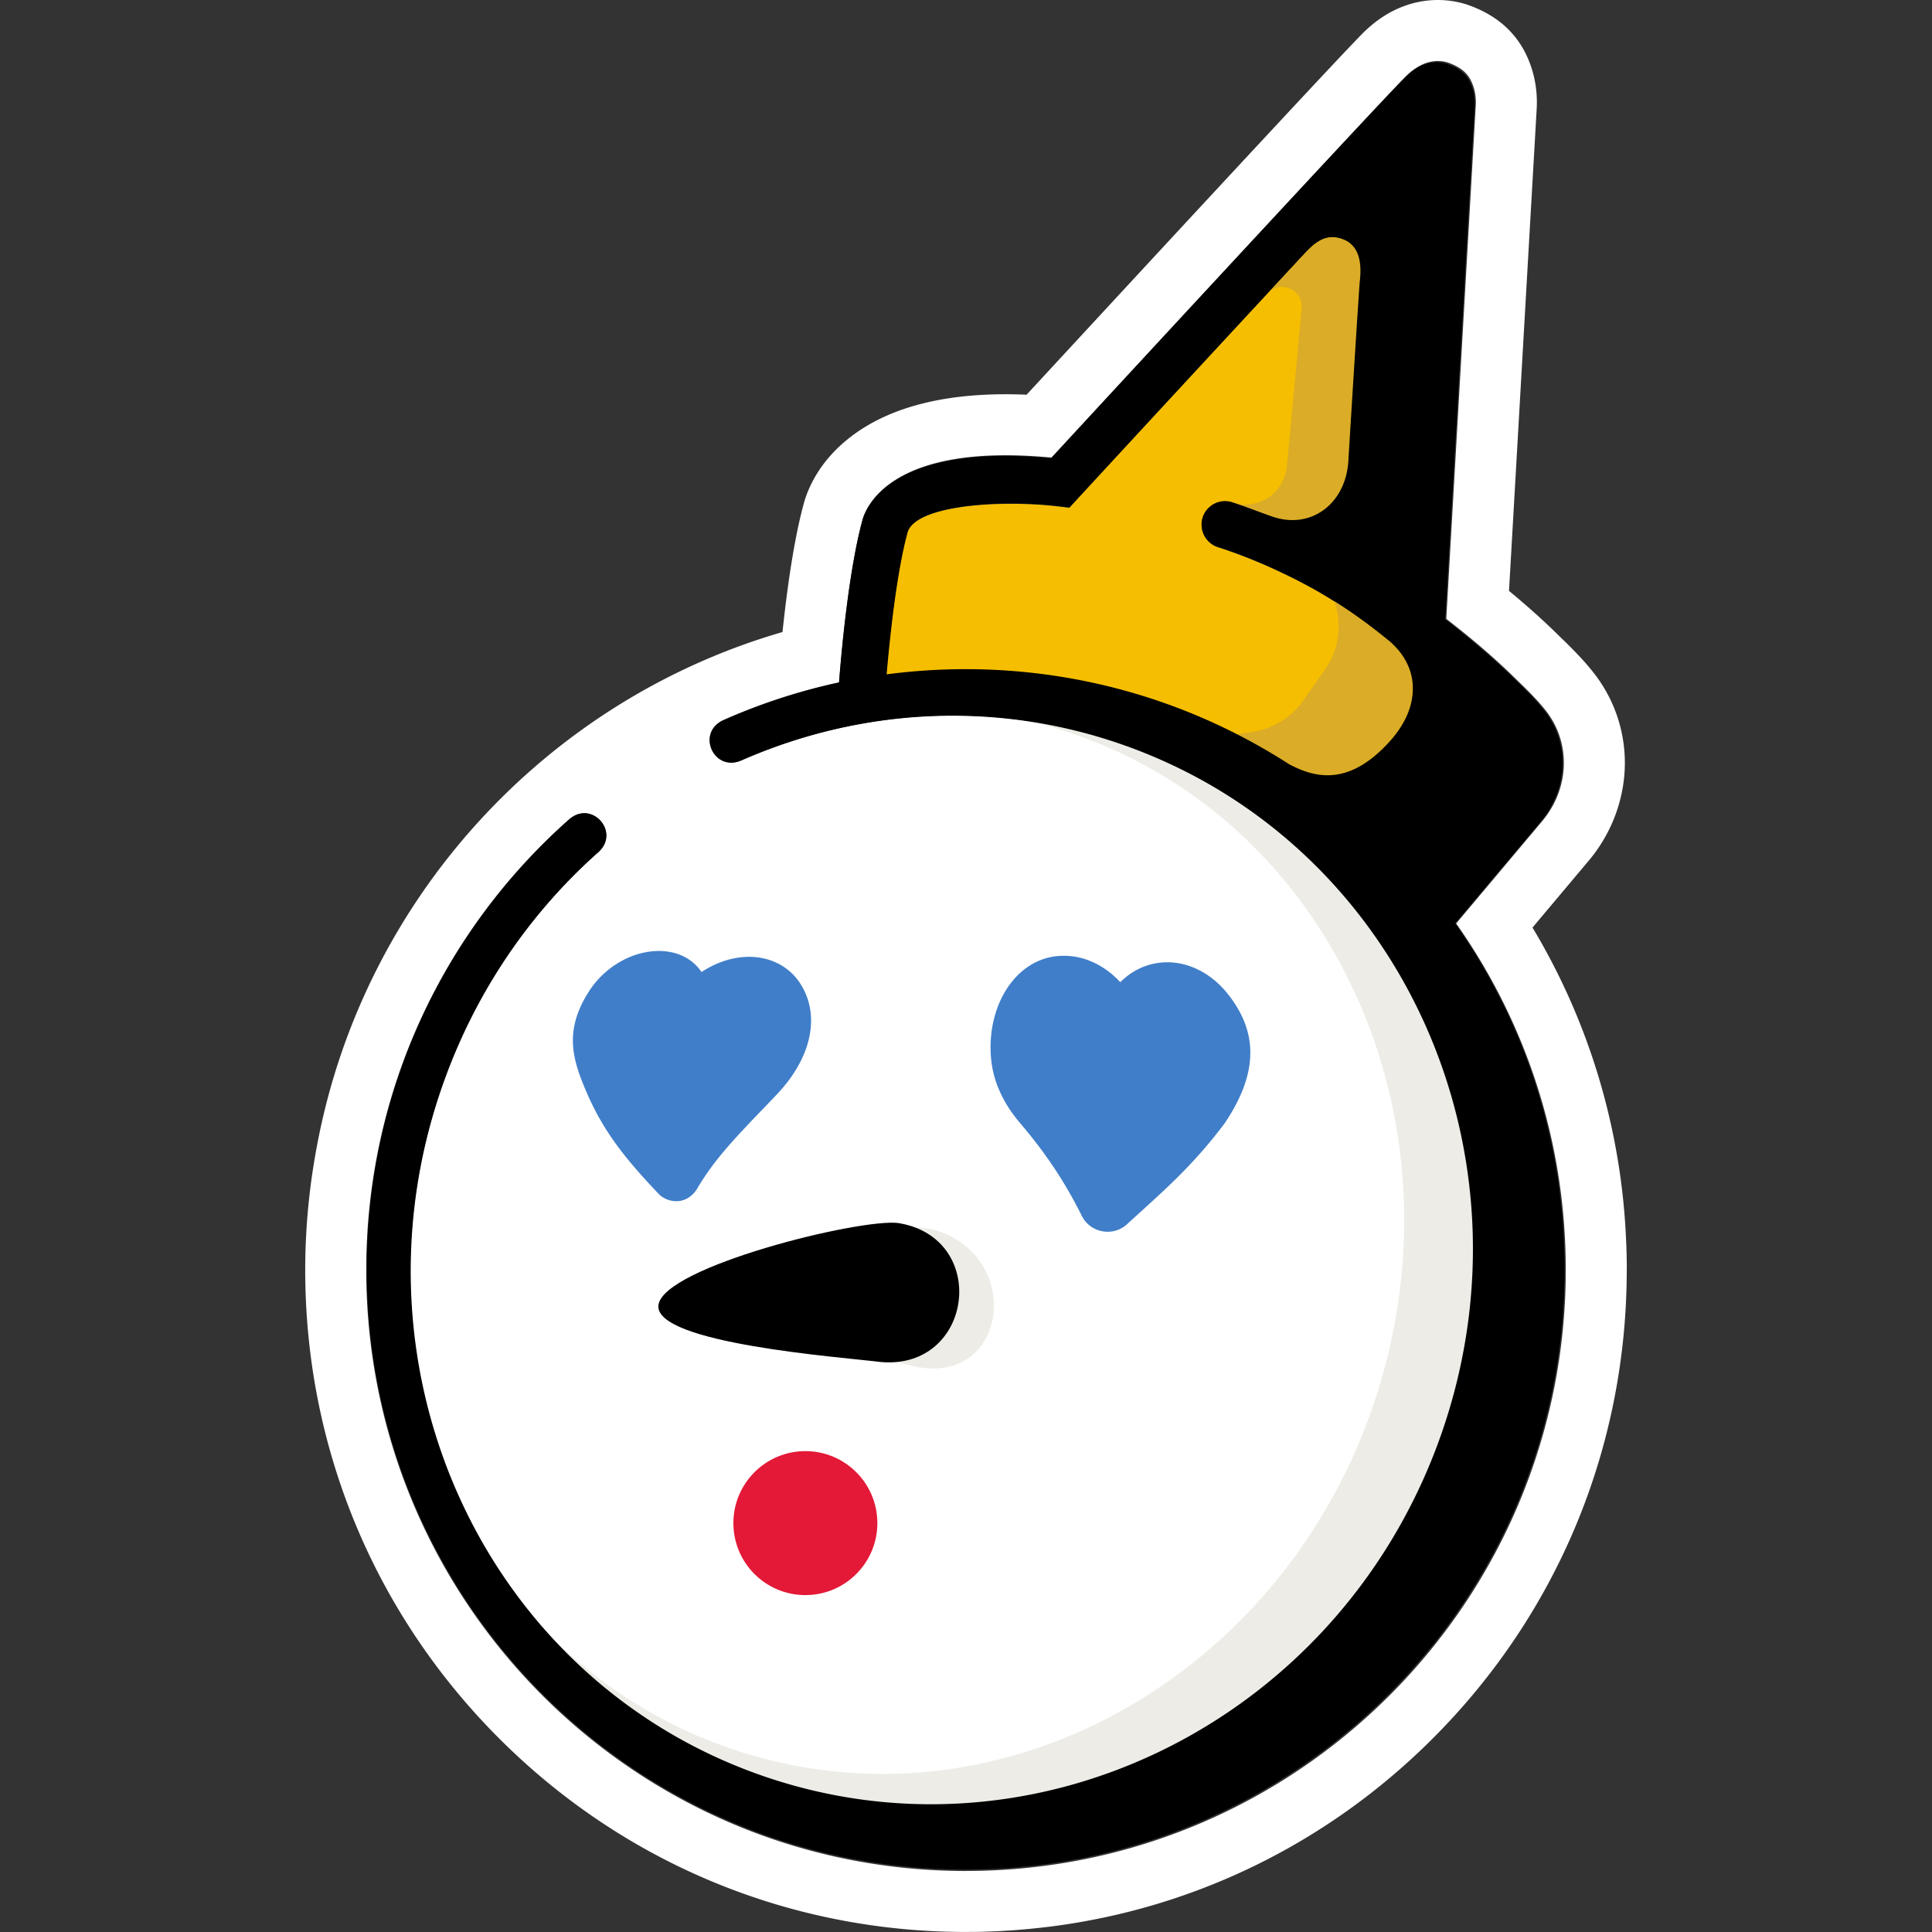 <?xml version="1.0" encoding="utf-8"?>
<!-- Generator: Adobe Illustrator 19.0.0, SVG Export Plug-In . SVG Version: 6.00 Build 0)  -->
<svg version="1.1" id="jack-emoji-love-it" xmlns="http://www.w3.org/2000/svg" xmlns:xlink="http://www.w3.org/1999/xlink" x="0px" y="0px"
	 viewBox="0 0 500 500">
    <rect x="0" y="0" width="500" height="500" fill="#333333" stroke="none"/>
    <path d="M358.81 165.36c-6.97-5.69-14.47-10.72-22.47-14.84-6.65-3.43-13.74-6.51-21.12-8.88a6.105 6.105 0 01-3.95-7.65c1.04-3.18 4.46-4.94 7.65-3.92 3.58 1.15 6.54 2.37 10.62 3.79 10.19 3.36 19.18-3.84 19.52-15.17.91-14.81 2.55-41.12 2.91-45.7.64-5.33-.15-10.44-5.9-11.53-3.89-.69-6.52 2.07-9.01 4.76a24864.74 24864.74 0 00-60.33 65.2l-3.07-.37c-15.05-1.73-36.97-.28-38.91 6.92-2.8 10.3-4.56 26.82-5.41 36.71 6.7-.88 13.53-1.35 20.47-1.35 30.87 0 59.63 9.03 83.81 24.61 6.97 3.73 15.81 5.77 26.44-6.25 4.07-4.65 6.01-9.68 5.61-14.6-.34-4.5-2.88-8.69-6.88-11.73z" fill="#f6be00"/>
    <path d="M351.96 73c-.37 4.58-2 30.91-2.92 45.73-.34 11.34-9.33 18.54-19.53 15.18-1.85-.65-9.07-3.22-10.62-3.79 4.07 1.46 12.77.04 14.17-9.48l3.81-40.86c.4-4.82-5.51-7.43-8.8-3.88 3.03-3.27 6.02-6.5 8.96-9.67 2.49-2.69 5.11-5.45 9.01-4.76 5.76 1.08 6.55 6.21 5.91 11.54zM360.02 191.5c-10.64 12.02-19.48 9.98-26.46 6.25-4.33-2.79-8.82-5.37-13.43-7.72l4.12-.64c5.24-.8 9.93-3.7 12.98-8.04l5.67-8.07c3.66-5.2 4.54-11.86 2.36-17.84 4.7 2.94 9.2 6.2 13.51 9.71 4 3.03 6.54 7.23 6.88 11.73.39 4.92-1.55 9.96-5.62 14.61z" fill="#dbac27"/>
    <path d="M421.01 328.42v-.45c0-1.01-.02-2.02-.04-3.03-.01-.63-.03-1.26-.05-1.89-.01-.4-.03-.79-.05-1.19-1.12-29.85-9.83-57.76-24.26-81.81l14.53-17.28c6.73-7.97 10.1-18.35 9.24-28.49a37.638 37.638 0 00-7.79-19.96c-2.08-2.7-4.86-5.69-8.74-9.4-2.07-2.04-6.23-6.14-13.32-12l7.16-124.71c.3-5.14-.73-10.19-2.99-14.63-2.97-5.82-8.01-9.98-15-12.38l-.38-.13-.39-.11c-2.22-.64-4.52-.96-6.82-.96-4.8 0-11.99 1.41-18.98 8.16-5.53 5.34-68.79 73.79-87.45 93.99-1.86-.08-3.67-.12-5.43-.12-16.41 0-29.51 3.42-38.93 10.16-9.1 6.51-12.26 14.22-13.35 18.29-2.64 9.73-4.39 22.9-5.46 33.09C141.16 181.35 94 232.69 82.04 296.49l-.12.62c-.15.81-.29 1.62-.43 2.43-1.64 9.55-2.5 19.28-2.5 29.1 0 45.76 17.78 88.79 50.07 121.15 32.3 32.37 75.25 50.2 120.94 50.2h.04c.32 0 .63-.01.94-.01 1.12 0 2.24-.01 3.36-.04.61-.02 1.22-.05 1.83-.07.84-.03 1.67-.05 2.51-.1.54-.03 1.07-.07 1.6-.1.92-.05 1.84-.11 2.75-.18.39-.03.78-.07 1.17-.1 1.07-.09 2.14-.18 3.21-.29.21-.02.42-.05.63-.07 1.26-.13 2.51-.27 3.76-.43h.02c37.42-4.75 72.01-21.66 99.11-48.82C403.22 417.42 421 374.39 421 328.63v-.14-.09zM250 484.21c-85.73 0-155.22-69.64-155.22-155.56 0-46.48 20.34-88.19 52.58-116.69 5.89-4.97 13.19 3.46 7.43 8.58-17.34 15.41-31.28 35.36-39.82 58.88-26.69 73.47 9.36 153.99 80.53 179.84 71.16 25.85 150.49-12.75 177.18-86.23 26.68-73.47-9.37-153.99-80.54-179.84-33.76-12.26-69.36-10.02-100.31 3.58-7.14 3.06-11.68-7.12-4.69-10.39 9.54-4.24 19.59-7.55 30.03-9.8.73-9.5 2.64-29.49 6.05-42.01.9-3.46 7.62-20.1 48.92-16.15 13.63-14.78 86.56-93.69 91.96-98.91 4.22-4.07 8.05-4.07 10.48-3.37 3.26 1.12 5.03 2.6 6.06 4.62 1.02 2.01 1.42 4.28 1.29 6.54l-7.63 132.85c10.26 7.96 15.73 13.31 18.54 16.08 2.91 2.79 5.5 5.46 7.26 7.74 2.93 3.77 4.23 7.82 4.55 11.64.52 6.16-1.6 12.25-5.58 16.97l-22.21 26.41c17.86 25.34 28.36 56.26 28.36 89.65 0 85.91-69.49 155.56-155.22 155.56z" fill="#fff"/>
    <path d="M195.38 459.19c71.2 25.86 150.57-12.76 177.27-86.28 26.7-73.51-9.38-154.07-80.58-179.93-9.25-3.36-18.64-5.62-28.03-6.87 3.14.68 6.28 1.49 9.41 2.43 68.29 20.61 105.72 96.73 83.6 170.01-22.12 73.28-95.41 115.97-163.71 95.35-21.92-6.62-40.65-18.95-55.25-35.07 14.76 17.81 34.17 31.97 57.28 40.36z" fill="#edece6"/>
    <path d="M236.9 353.67c-1.17-.28-2.88-.67-4.99-1.13 18.94-1.65 22.46-28.13 5.02-34.86 1.87.06 3.4.22 4.46.48 23.78 6.65 19.51 40.47-4.49 35.51z" fill="#edece6"/>
    <path d="M376.57 239l22.18-26.37c3.98-4.72 6.09-10.8 5.57-16.95-.32-3.81-1.61-7.86-4.54-11.63-1.76-2.28-4.34-4.94-7.25-7.73-2.81-2.77-8.27-8.11-18.51-16.06l7.62-132.66c.13-2.25-.27-4.52-1.29-6.53-1.03-2.01-2.8-3.5-6.05-4.61-2.43-.7-6.25-.7-10.46 3.37-5.39 5.21-78.22 84.01-91.82 98.76-41.24-3.94-47.94 12.67-48.85 16.12-3.4 12.51-5.31 32.47-6.04 41.95a153.979 153.979 0 00-29.98 9.78c-6.98 3.27-2.45 13.43 4.68 10.38 30.9-13.58 66.44-15.82 100.16-3.57 71.06 25.81 107.06 106.21 80.42 179.57-26.65 73.37-105.86 111.91-176.92 86.1-71.06-25.81-107.06-106.21-80.41-179.57 8.53-23.49 22.44-43.41 39.76-58.79 5.75-5.12-1.54-13.53-7.42-8.57-32.2 28.45-52.5 70.11-52.5 116.51 0 85.79 69.39 155.33 154.99 155.33S404.9 414.29 404.9 328.5c0-33.34-10.48-64.22-28.31-89.52zm-16.59-47.49c-10.62 12-19.44 9.96-26.4 6.24-24.14-15.55-52.86-24.57-83.68-24.57-6.93 0-13.75.46-20.44 1.34.85-9.88 2.61-26.38 5.4-36.66 1.94-7.19 23.82-8.64 38.85-6.91l3.06.37c16.79-18.21 39.79-43.09 60.24-65.1 2.48-2.68 5.1-5.44 8.99-4.75 5.74 1.09 6.54 6.2 5.9 11.52-.37 4.57-2 30.85-2.91 45.63-.34 11.32-9.31 18.5-19.49 15.15-4.08-1.42-7.03-2.63-10.61-3.79-3.19-1.03-6.61.73-7.64 3.91-1 3.19.73 6.61 3.94 7.64 7.36 2.37 14.45 5.45 21.09 8.87 7.99 4.12 15.47 9.14 22.44 14.82 3.99 3.03 6.53 7.21 6.87 11.71.39 4.91-1.54 9.94-5.61 14.58z"/>
    <path d="M232.46 316.52c-9.94-1.24-60.82 11.33-62.06 21.24-1.21 9.94 47.64 13.49 57.58 14.73 23.95 2.1 28.22-32.16 4.49-35.97z"/><g fill="#407ec9">
    <path d="M317.69 257.15c-4.1-5.12-9.74-8.07-15.47-8.11h-.13c-4.58 0-8.83 1.82-12.16 5.15-4.01-4.34-9.2-6.81-14.46-6.83-5.23-.09-9.98 2.3-13.46 6.55-4.37 5.33-6.39 13.19-5.41 21.01.68 5.42 3.21 10.81 7.3 15.61 6.74 7.91 11.69 15.34 16.05 24.1 1.06 2.13 3 3.59 5.34 4.02a7.415 7.415 0 006.42-1.85c1.33-1.23 2.65-2.42 3.95-3.61 7.1-6.45 13.8-12.53 21.29-22.49 8.6-12.79 8.83-23.45.74-33.55zM196.74 247.86c-4.94-.81-10.37.53-15.19 3.7-2.04-3.07-5.41-5-9.54-5.38-7.21-.65-15.07 3.45-19.49 10.24-6.6 10.15-4.37 17.59-1.01 25.57 4.45 10.61 10.15 17.72 19.09 27.14l.33.3c1.21.94 2.64 1.44 4.07 1.44.38 0 .75-.03 1.12-.1 1.78-.34 3.33-1.49 4.36-3.24 4.41-7.49 9.75-13.03 17.83-21.43l2.54-2.65c9.22-9.61 11.6-20.71 6.21-28.98-2.31-3.55-5.98-5.9-10.34-6.61z"/></g><circle cx="208.43" cy="394.18" r="18.63" fill="#e31937"/>
</svg>